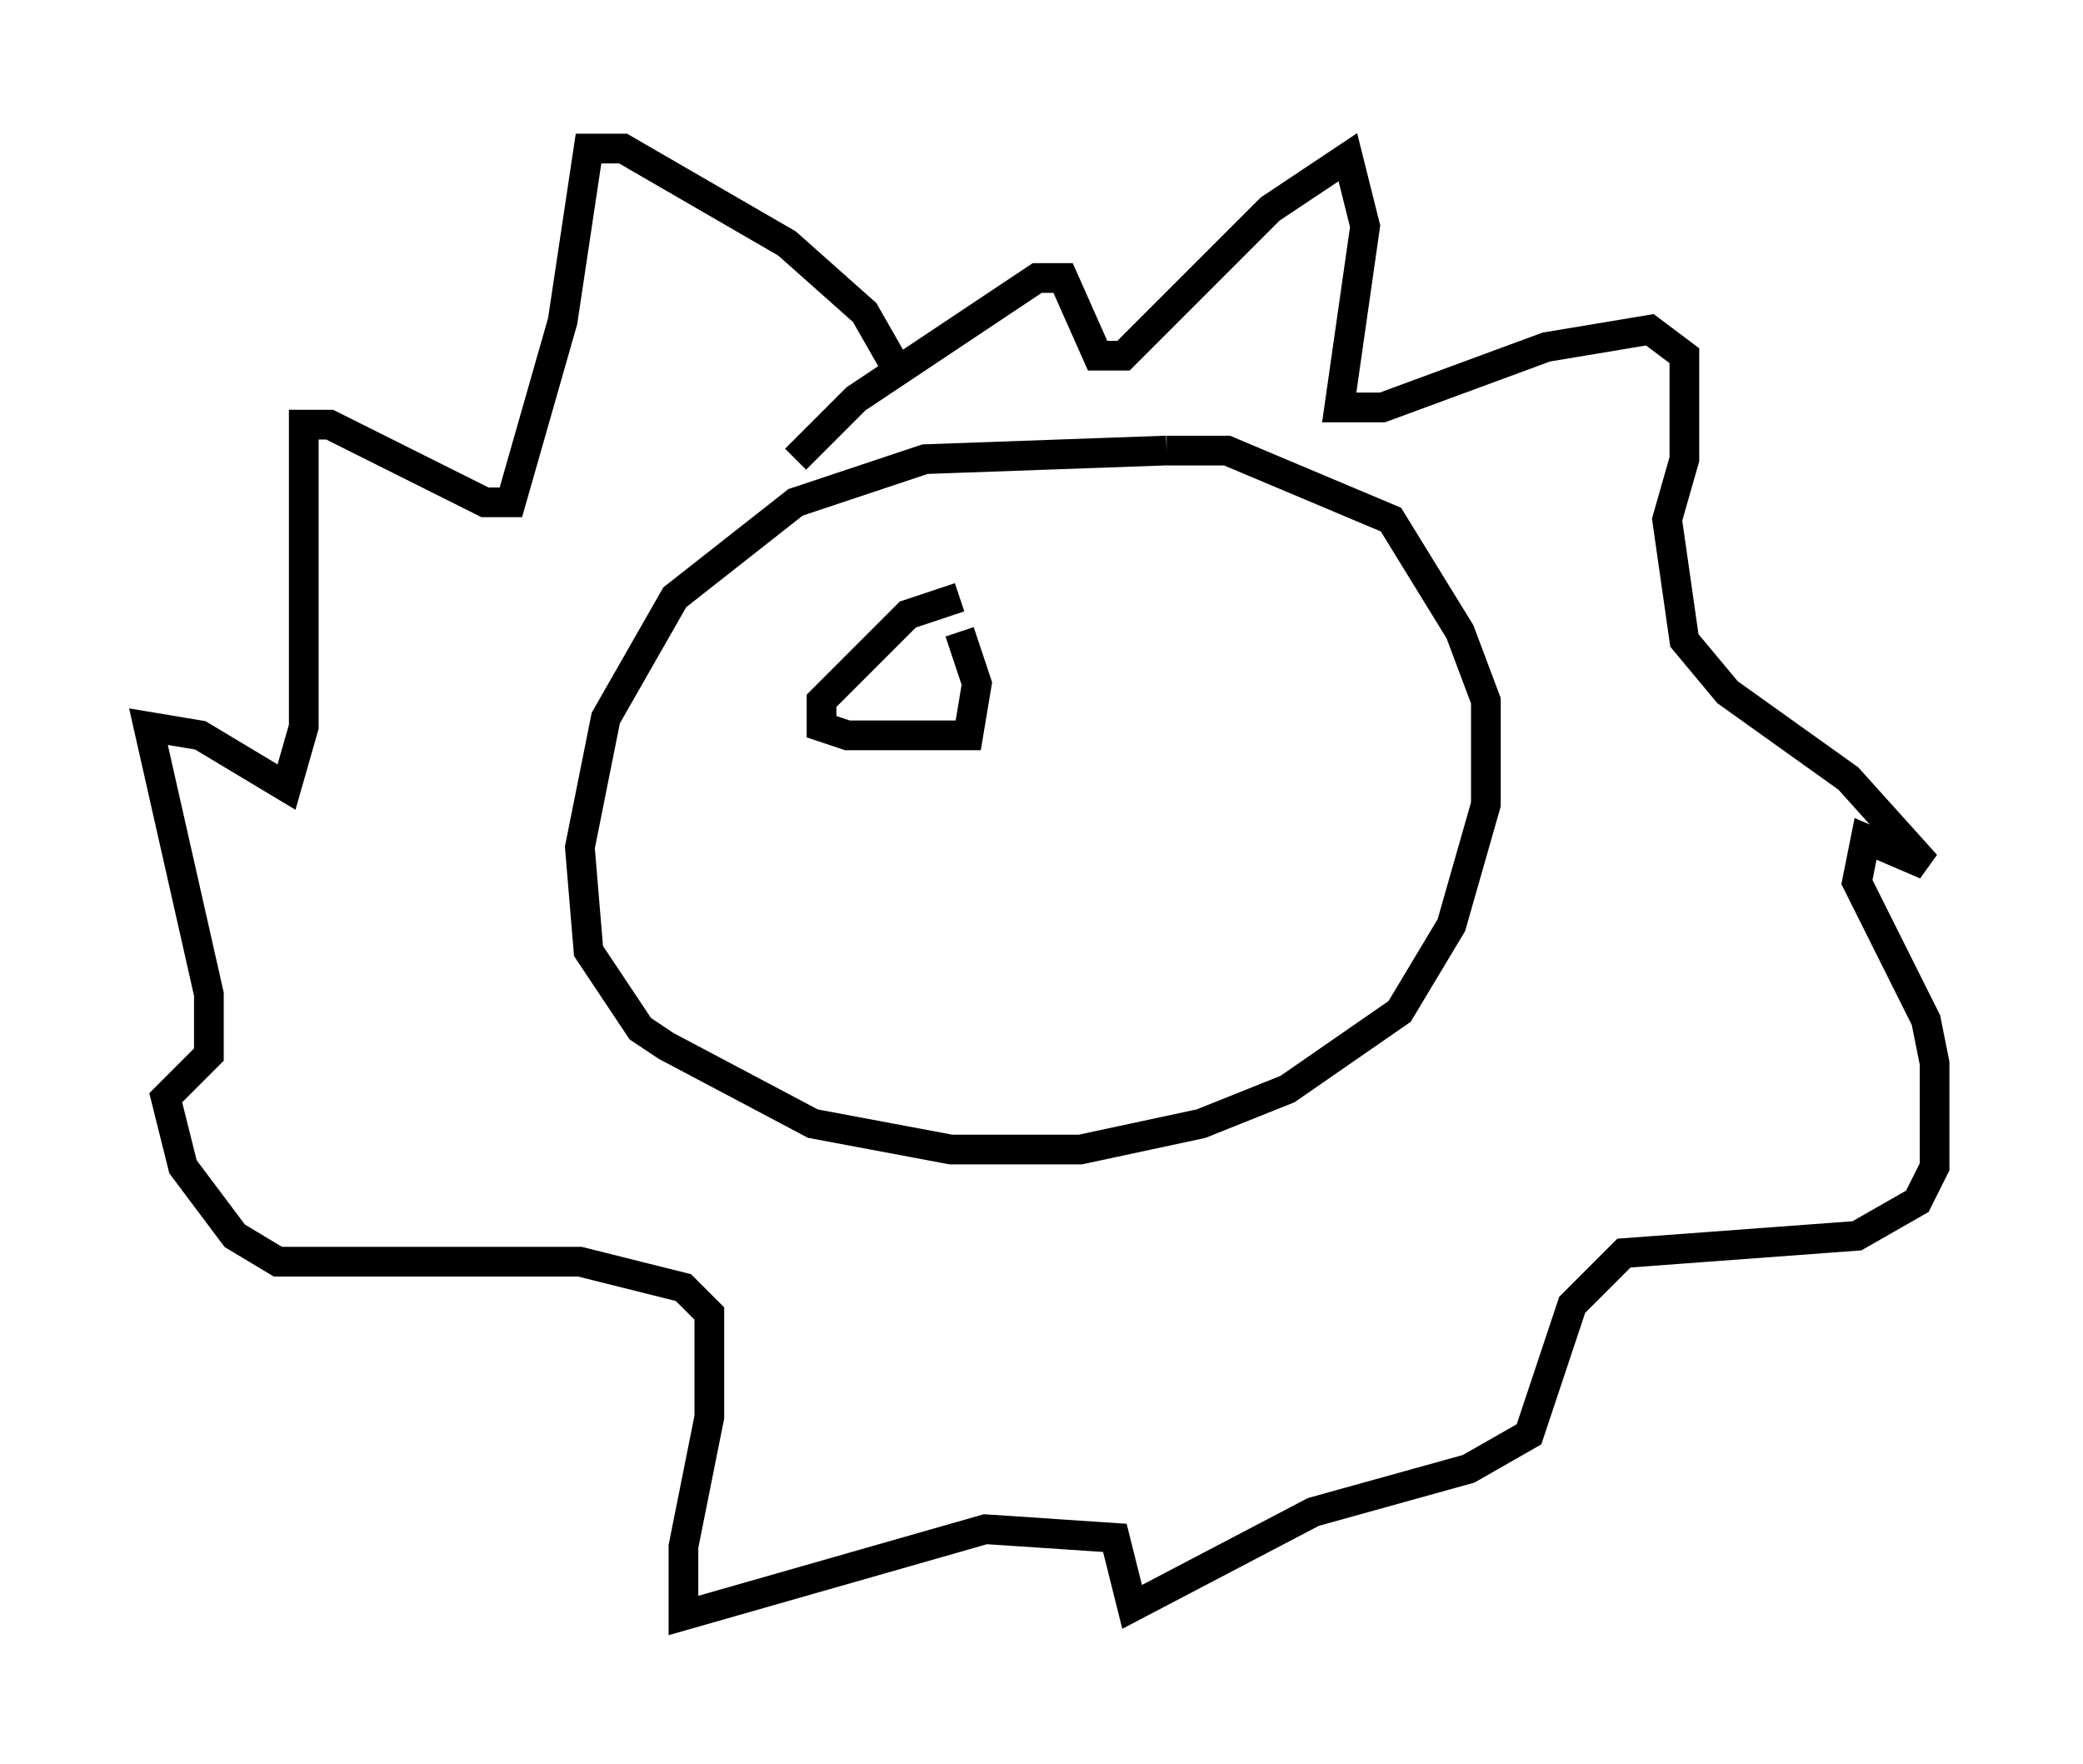 <?xml version="1.0" encoding="utf-8" ?>
<svg baseProfile="full" height="59.385" version="1.1" width="70.134" xmlns="http://www.w3.org/2000/svg" xmlns:ev="http://www.w3.org/2001/xml-events" xmlns:xlink="http://www.w3.org/1999/xlink"><defs /><rect fill="white" height="59.385" width="70.134" x="0" y="0" /><path d="M40.151, 15.749 m-0.872, -0.581 l-8.134, 0.291 -4.358, 1.453 l-4.067, 3.196 -2.324, 4.067 l-0.872, 4.358 0.291, 3.486 l1.743, 2.615 0.872, 0.581 l4.939, 2.615 4.648, 0.872 l4.358, 0.0 4.067, -0.872 l2.905, -1.162 3.777, -2.615 l1.743, -2.905 1.162, -4.067 l0.0, -3.486 -0.872, -2.324 l-2.324, -3.777 -5.52, -2.324 l-2.034, 0.0 m-12.492, 0.291 l2.034, -2.034 6.101, -4.067 l0.872, 0.0 1.162, 2.615 l0.872, 0.0 4.939, -4.939 l2.615, -1.743 0.581, 2.324 l-0.872, 6.101 1.453, 0.0 l5.52, -2.034 3.486, -0.581 l1.162, 0.872 0.0, 3.486 l-0.581, 2.034 0.581, 4.067 l1.453, 1.743 4.067, 2.905 l2.615, 2.905 -2.034, -0.872 l-0.291, 1.453 2.324, 4.648 l0.291, 1.453 0.0, 3.486 l-0.581, 1.162 -2.034, 1.162 l-7.844, 0.581 -1.743, 1.743 l-1.453, 4.358 -2.034, 1.162 l-5.229, 1.453 -6.101, 3.196 l-0.581, -2.324 -4.358, -0.291 l-10.168, 2.905 0.0, -2.324 l0.872, -4.358 0.0, -3.486 l-0.872, -0.872 -3.486, -0.872 l-10.168, 0.0 -1.453, -0.872 l-1.743, -2.324 -0.581, -2.324 l1.453, -1.453 0.0, -2.034 l-2.034, -9.006 1.743, 0.291 l2.905, 1.743 0.581, -2.034 l0.0, -10.168 0.872, 0.0 l5.229, 2.615 0.872, 0.0 l1.743, -6.101 0.872, -5.81 l1.162, 0.0 5.52, 3.196 l2.615, 2.324 1.162, 2.034 m2.034, 7.553 l-1.743, 0.581 -2.905, 2.905 l0.0, 0.872 0.872, 0.291 l4.067, 0.0 0.291, -1.743 l-0.581, -1.743 " fill="none" stroke="black" stroke-width="1" /></svg>